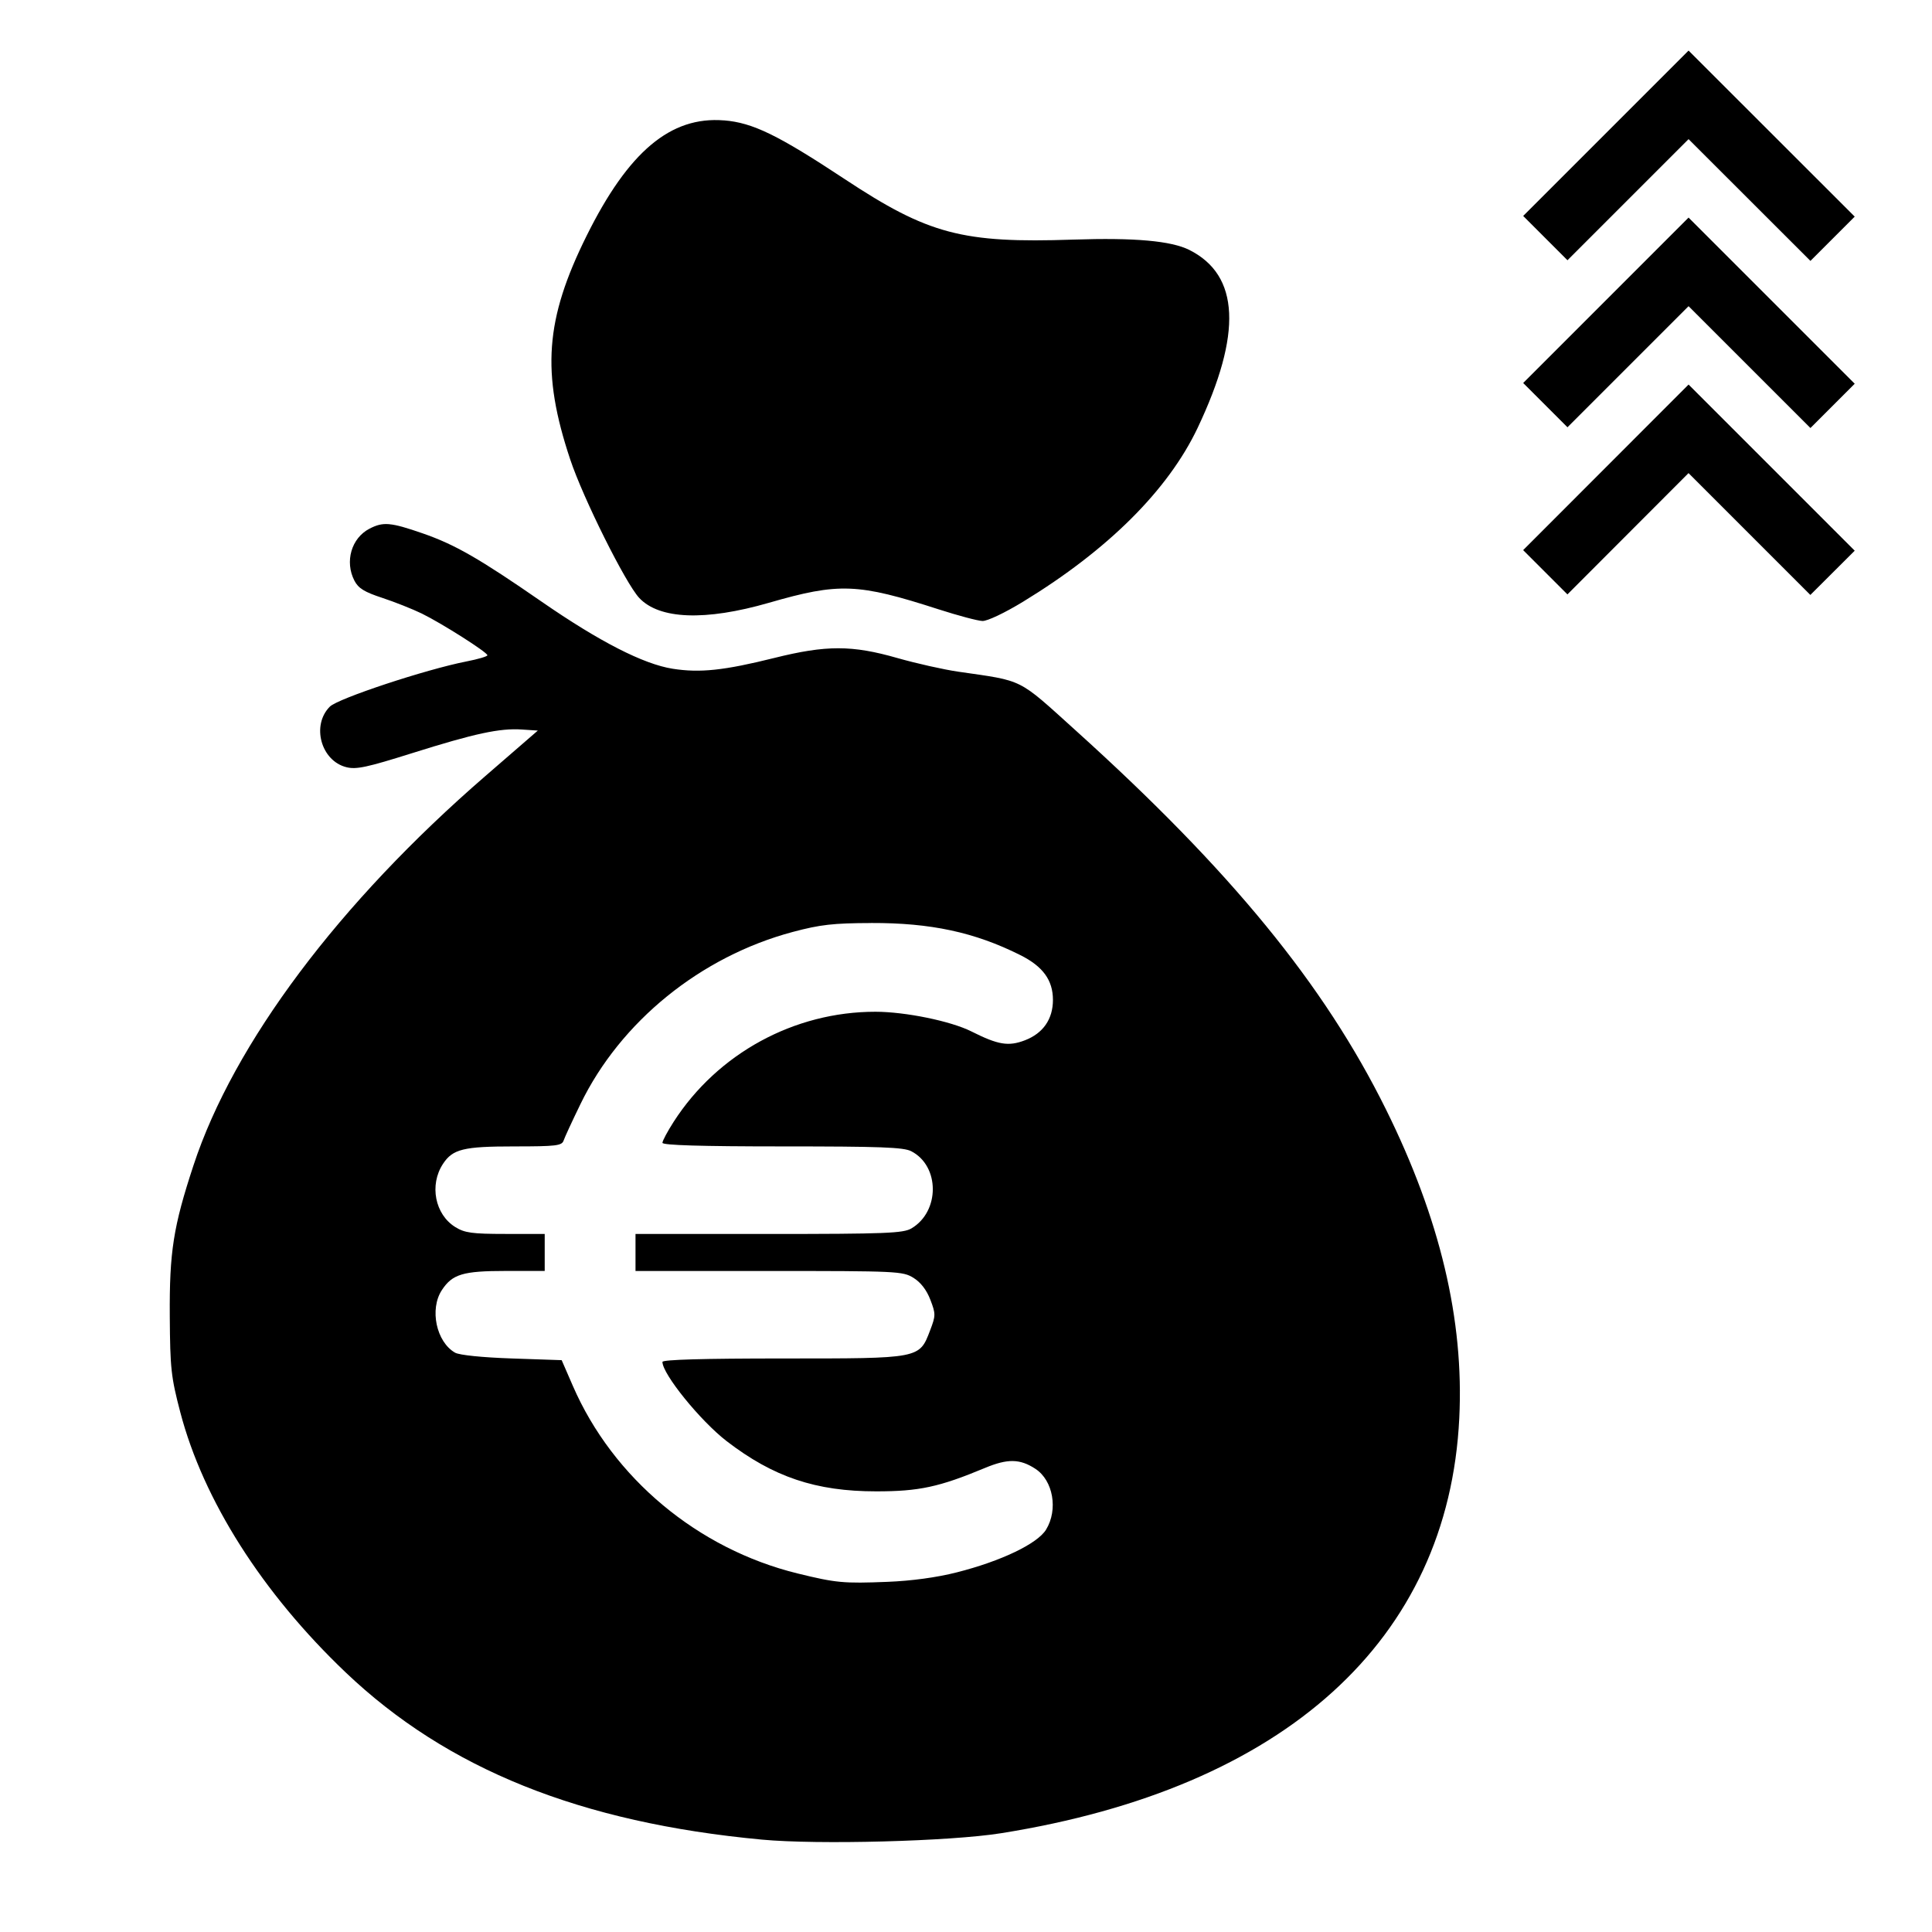 <?xml version="1.0" encoding="UTF-8" standalone="no"?>
<svg
   xmlns:dc="http://purl.org/dc/elements/1.1/"
   xmlns:cc="http://creativecommons.org/ns#"
   xmlns:rdf="http://www.w3.org/1999/02/22-rdf-syntax-ns#"
   xmlns:svg="http://www.w3.org/2000/svg"
   xmlns="http://www.w3.org/2000/svg"
   xmlns:sodipodi="http://sodipodi.sourceforge.net/DTD/sodipodi-0.dtd"
   xmlns:inkscape="http://www.inkscape.org/namespaces/inkscape"
   height="50"
   viewBox="0 0 50 50"
   width="50"
   version="1.1"
   id="svg6"
   sodipodi:docname="kubera_iii.svg"
   inkscape:version="0.92.5 (2060ec1f9f, 2020-04-08)"
   inkscape:export-filename="/home/hamhec/workspace/web/skills/dist/assets/languages/de_b2.svg.png"
   inkscape:export-xdpi="99.921013"
   inkscape:export-ydpi="99.921013">
  <defs
     id="defs10" />
  <sodipodi:namedview
     pagecolor="#ffffff"
     bordercolor="#666666"
     borderopacity="1"
     objecttolerance="10"
     gridtolerance="10"
     guidetolerance="10"
     inkscape:pageopacity="0"
     inkscape:pageshadow="2"
     inkscape:window-width="3840"
     inkscape:window-height="2050"
     id="namedview8"
     showgrid="false"
     showguides="true"
     inkscape:guide-bbox="true"
     inkscape:zoom="5.6568542"
     inkscape:cx="-141.28057"
     inkscape:cy="44.591204"
     inkscape:window-x="3348"
     inkscape:window-y="-12"
     inkscape:window-maximized="1"
     inkscape:current-layer="svg6">
    <sodipodi:guide
       position="0,16.667"
       orientation="0,1"
       id="guide822"
       inkscape:locked="false"
       inkscape:label=""
       inkscape:color="rgb(0,0,255)" />
    <sodipodi:guide
       position="16.667,0"
       orientation="1,0"
       id="guide824"
       inkscape:locked="false"
       inkscape:label=""
       inkscape:color="rgb(0,0,255)" />
    <sodipodi:guide
       position="0,32"
       orientation="0,1"
       id="guide821"
       inkscape:locked="false"
       inkscape:label=""
       inkscape:color="rgb(0,0,255)" />
    <sodipodi:guide
       position="32,0"
       orientation="1,0"
       id="guide823"
       inkscape:locked="false"
       inkscape:label=""
       inkscape:color="rgb(0,0,255)" />
    <sodipodi:guide
       position="25.333,0"
       orientation="1,0"
       id="guide825"
       inkscape:locked="false"
       inkscape:label=""
       inkscape:color="rgb(0,0,255)" />
    <sodipodi:guide
       position="0,25.333"
       orientation="0,1"
       id="guide827"
       inkscape:locked="false"
       inkscape:label=""
       inkscape:color="rgb(0,0,255)" />
  </sodipodi:namedview>
  <path
     style="stroke-width:0.087"
     d="M 43.7,1.309 39.42,5.589 40.566,6.735 43.7,3.601 46.854,6.752 48,5.606 Z m -24.964,1.807 c -1.379,-0.112 -2.472,0.805 -3.554,2.985 -1.075,2.165 -1.176,3.54 -0.424,5.792 0.334,1.002 1.43,3.2 1.784,3.58 0.52,0.557 1.708,0.603 3.358,0.127 1.817,-0.525 2.298,-0.506 4.39,0.169 0.503,0.162 1.014,0.298 1.136,0.302 0.127,0.004 0.577,-0.21 1.053,-0.5 2.196,-1.339 3.751,-2.888 4.515,-4.496 C 32.152,8.632 32.082,7.123 30.781,6.469 30.31,6.233 29.365,6.148 27.775,6.201 24.908,6.298 24.026,6.066 21.861,4.635 20.132,3.493 19.482,3.176 18.737,3.115 Z M 43.7,5.631 39.42,9.912 40.566,11.058 43.7,7.924 46.854,11.077 48,9.931 Z m 0,4.321 -4.281,4.285 1.146,1.146 3.134,-3.139 3.153,3.153 L 48,14.252 Z M 10.074,13.566 c -0.196,-0.017 -0.333,0.024 -0.511,0.116 -0.47,0.243 -0.646,0.853 -0.39,1.347 0.101,0.195 0.257,0.292 0.718,0.443 0.324,0.107 0.786,0.29 1.026,0.407 0.522,0.256 1.696,1.002 1.697,1.079 6.14e-4,0.03 -0.243,0.102 -0.542,0.16 -1.055,0.207 -3.323,0.958 -3.535,1.169 -0.483,0.482 -0.231,1.404 0.428,1.568 0.256,0.064 0.533,0.004 1.699,-0.363 1.626,-0.512 2.275,-0.651 2.843,-0.612 l 0.412,0.027 -1.357,1.176 c -3.784,3.276 -6.515,6.918 -7.554,10.075 -0.523,1.588 -0.625,2.239 -0.614,3.909 0.009,1.349 0.033,1.57 0.272,2.482 0.596,2.275 2.121,4.676 4.278,6.731 2.628,2.503 6.077,3.89 10.773,4.329 1.45,0.136 4.873,0.045 6.187,-0.165 7.353,-1.17 11.579,-4.997 11.862,-10.739 0.126,-2.543 -0.497,-5.167 -1.898,-7.995 -1.6,-3.232 -4.013,-6.18 -8.027,-9.804 -1.521,-1.373 -1.324,-1.274 -3.048,-1.524 -0.371,-0.054 -1.076,-0.212 -1.568,-0.352 -1.176,-0.337 -1.844,-0.337 -3.187,-0.002 -1.3,0.324 -1.924,0.39 -2.63,0.279 -0.758,-0.12 -1.896,-0.703 -3.386,-1.733 -1.624,-1.123 -2.244,-1.479 -3.084,-1.771 -0.412,-0.143 -0.667,-0.219 -0.863,-0.236 z m 12.472,10.321 c 1.54,-0.005 2.678,0.239 3.858,0.83 0.586,0.293 0.846,0.649 0.846,1.161 0,0.498 -0.256,0.865 -0.726,1.045 -0.427,0.163 -0.691,0.119 -1.385,-0.23 -0.531,-0.267 -1.708,-0.508 -2.48,-0.509 -2.103,-0.002 -4.086,1.078 -5.224,2.847 -0.16,0.249 -0.291,0.494 -0.291,0.545 0,0.062 0.997,0.093 3.099,0.093 2.534,0 3.142,0.021 3.341,0.125 0.741,0.383 0.743,1.56 0.004,1.997 -0.212,0.125 -0.655,0.144 -3.692,0.144 h -3.449 v 0.479 0.479 h 3.453 c 3.323,0 3.463,0.006 3.74,0.177 0.187,0.116 0.34,0.313 0.437,0.566 0.141,0.367 0.14,0.412 -0.004,0.789 -0.283,0.741 -0.241,0.732 -3.814,0.732 -2.059,2.59e-4 -3.115,0.03 -3.115,0.089 0,0.315 0.983,1.527 1.661,2.05 1.208,0.929 2.307,1.3 3.871,1.3 1.112,3.8e-4 1.631,-0.112 2.816,-0.606 0.585,-0.244 0.904,-0.239 1.304,0.023 0.46,0.301 0.592,1.055 0.277,1.572 -0.223,0.366 -1.165,0.817 -2.313,1.108 -0.52,0.132 -1.167,0.22 -1.796,0.245 -1.131,0.045 -1.327,0.027 -2.322,-0.217 -2.583,-0.634 -4.779,-2.466 -5.817,-4.855 l -0.289,-0.665 -1.288,-0.044 c -0.768,-0.026 -1.362,-0.087 -1.471,-0.15 -0.487,-0.279 -0.665,-1.126 -0.342,-1.619 0.272,-0.414 0.546,-0.496 1.655,-0.496 h 1.007 v -0.479 -0.479 h -1.015 c -0.865,0 -1.055,-0.027 -1.298,-0.177 -0.528,-0.326 -0.677,-1.09 -0.321,-1.634 0.253,-0.386 0.531,-0.454 1.847,-0.454 1.091,0 1.232,-0.018 1.277,-0.154 0.028,-0.084 0.224,-0.507 0.435,-0.941 1.036,-2.137 3.112,-3.82 5.496,-4.456 0.714,-0.19 1.045,-0.227 2.028,-0.23 z"
     id="path1119"
     inkscape:connector-curvature="0" />
</svg>
